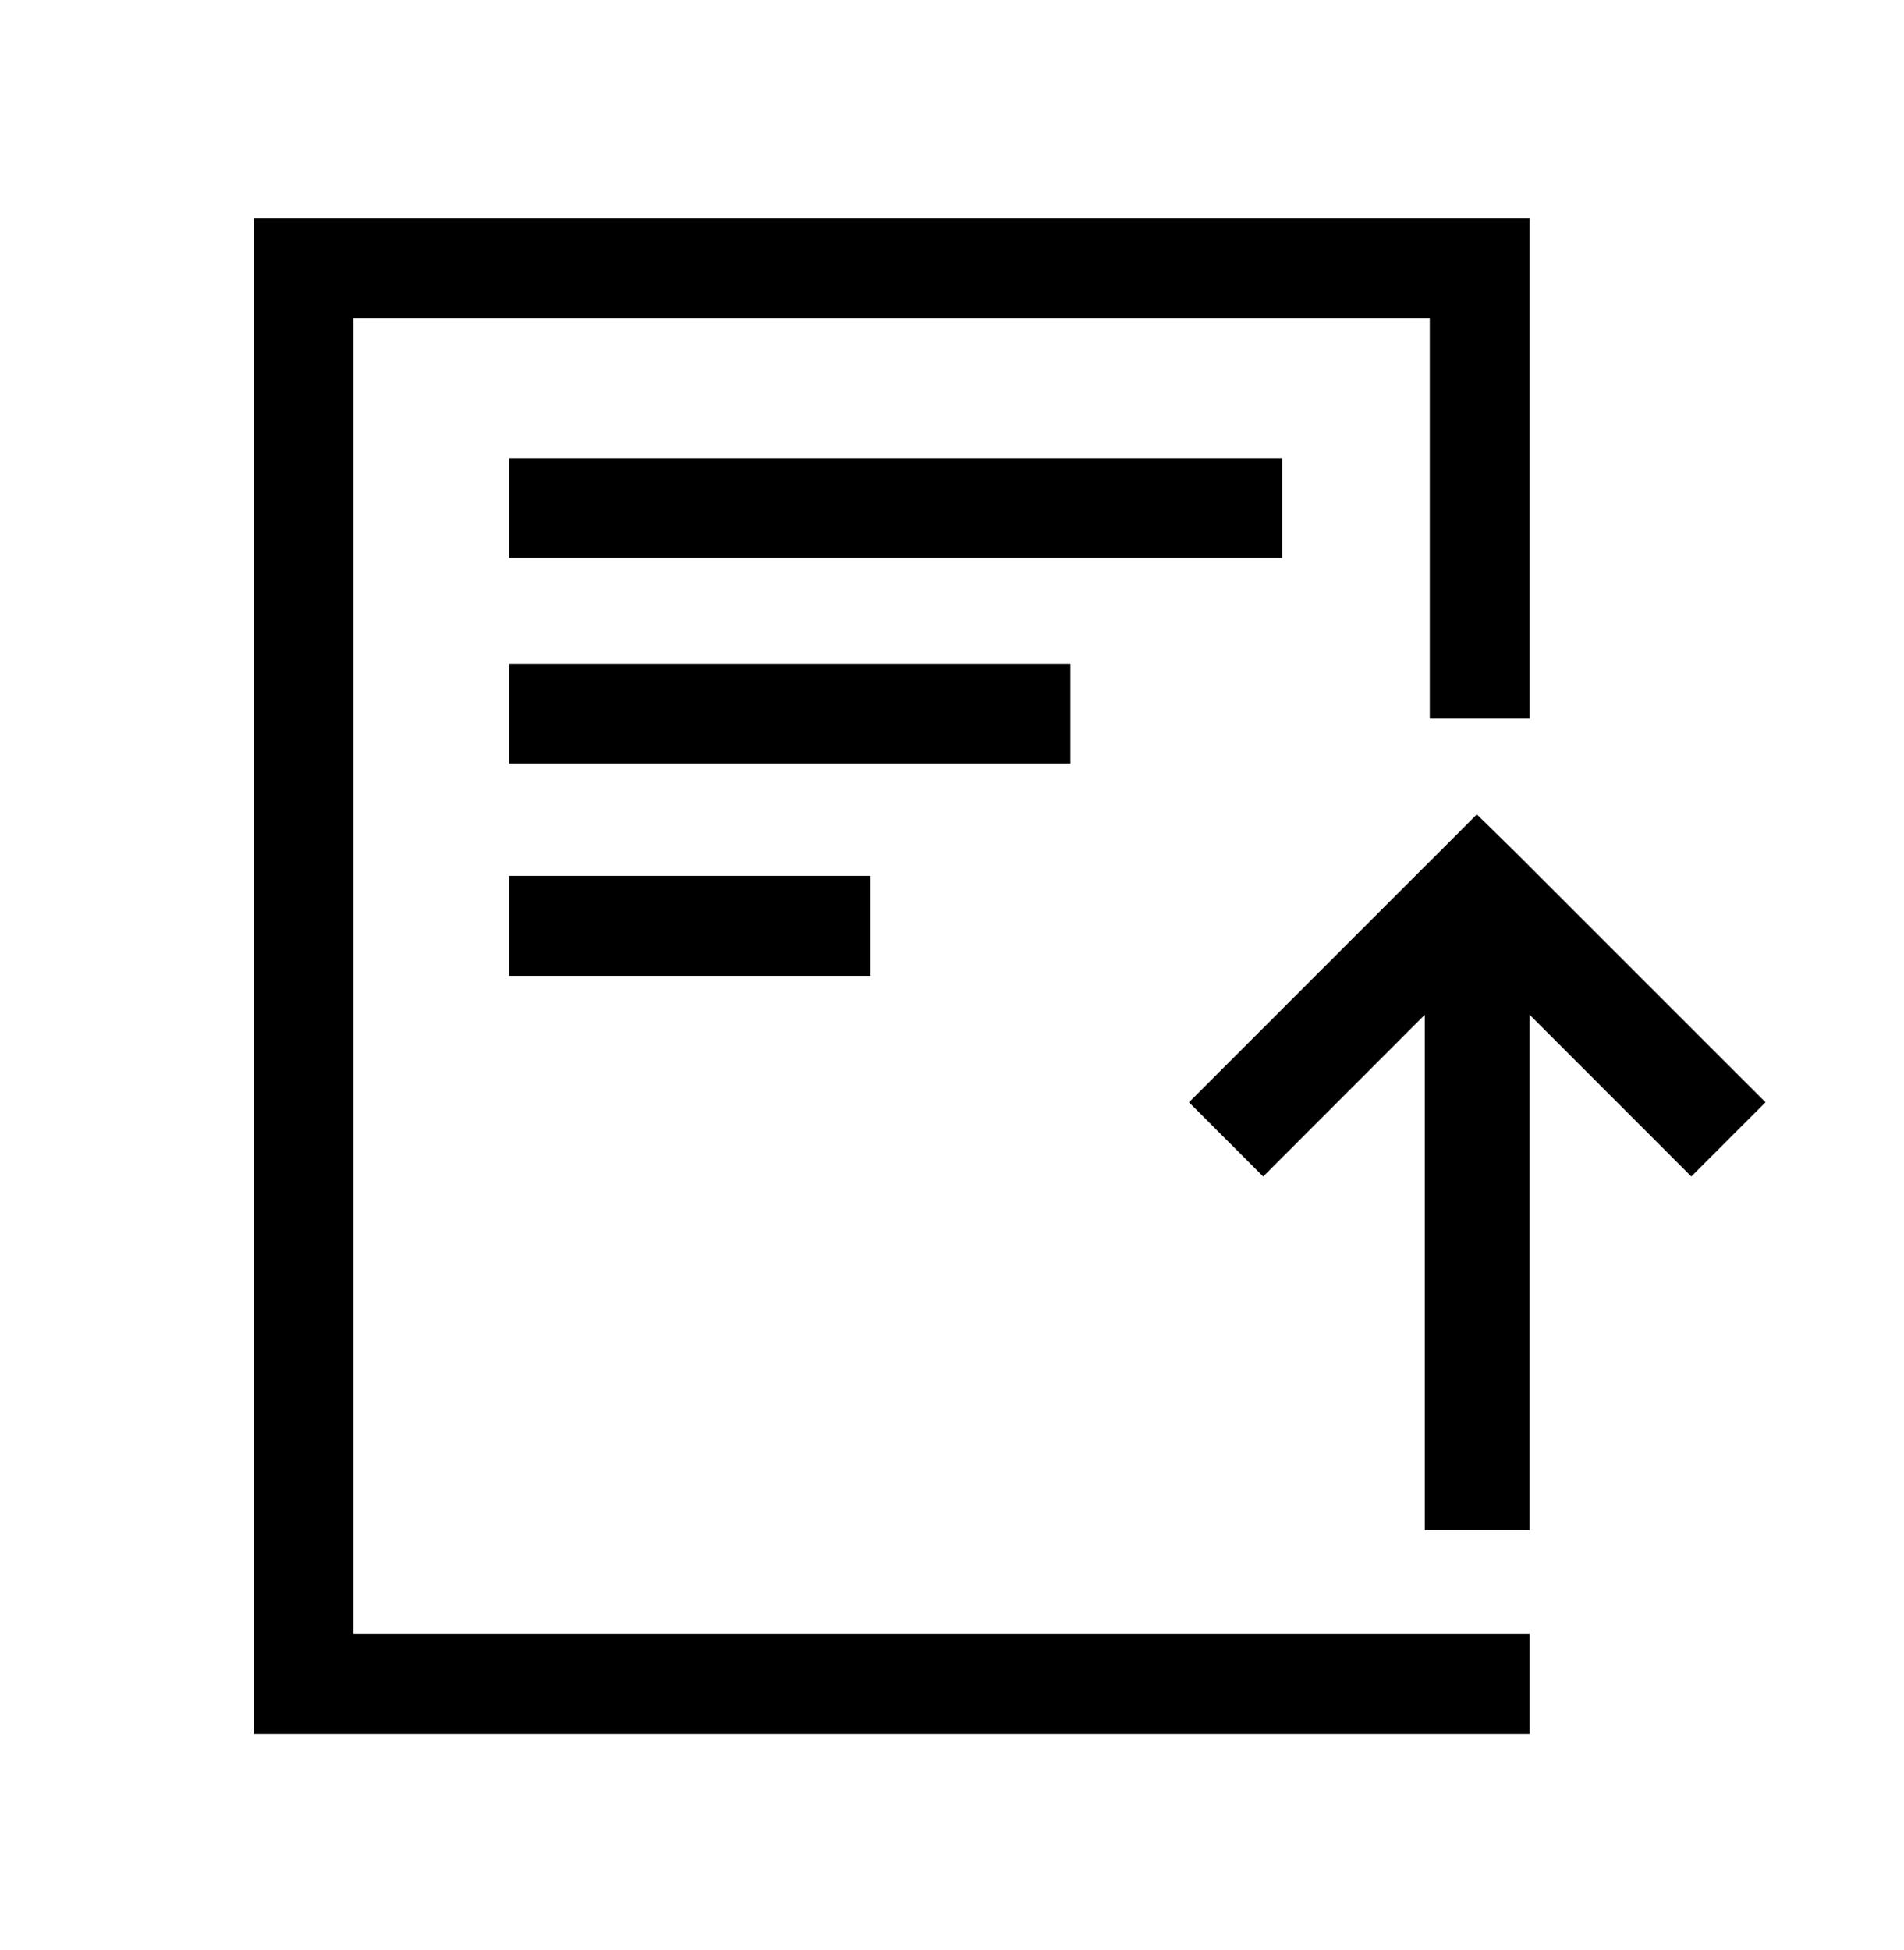 <svg width="42" height="43" viewBox="0 0 42 43" fill="none" xmlns="http://www.w3.org/2000/svg">
<g clip-path="url(#clip0_11026_12190)">
<path d="M28.281 10.104H11.227V12.307H28.281V10.104Z" fill="black"/>
<path d="M23.612 14.639H11.227V16.842H23.612V14.639Z" fill="black"/>
<path d="M19.205 19.318H11.227V21.522H19.205V19.318Z" fill="black"/>
<path d="M31.539 15.849V7.022H7.797V36.039H33.743V38.242H5.594V4.818H33.743V15.849H31.539Z" fill="black"/>
<path d="M33.742 33.749H31.429V22.381L27.864 25.948L26.227 24.311L31.429 19.109L31.892 18.648L32.577 17.961L33.416 18.783L38.945 24.311L37.308 25.948L33.742 22.381V33.749Z" fill="black"/>
</g>
<defs>
<clipPath id="clip0_11026_12190">
<rect width="41.865" height="41.865" fill="white" transform="translate(0 0.707)"/>
</clipPath>
</defs>
</svg>
